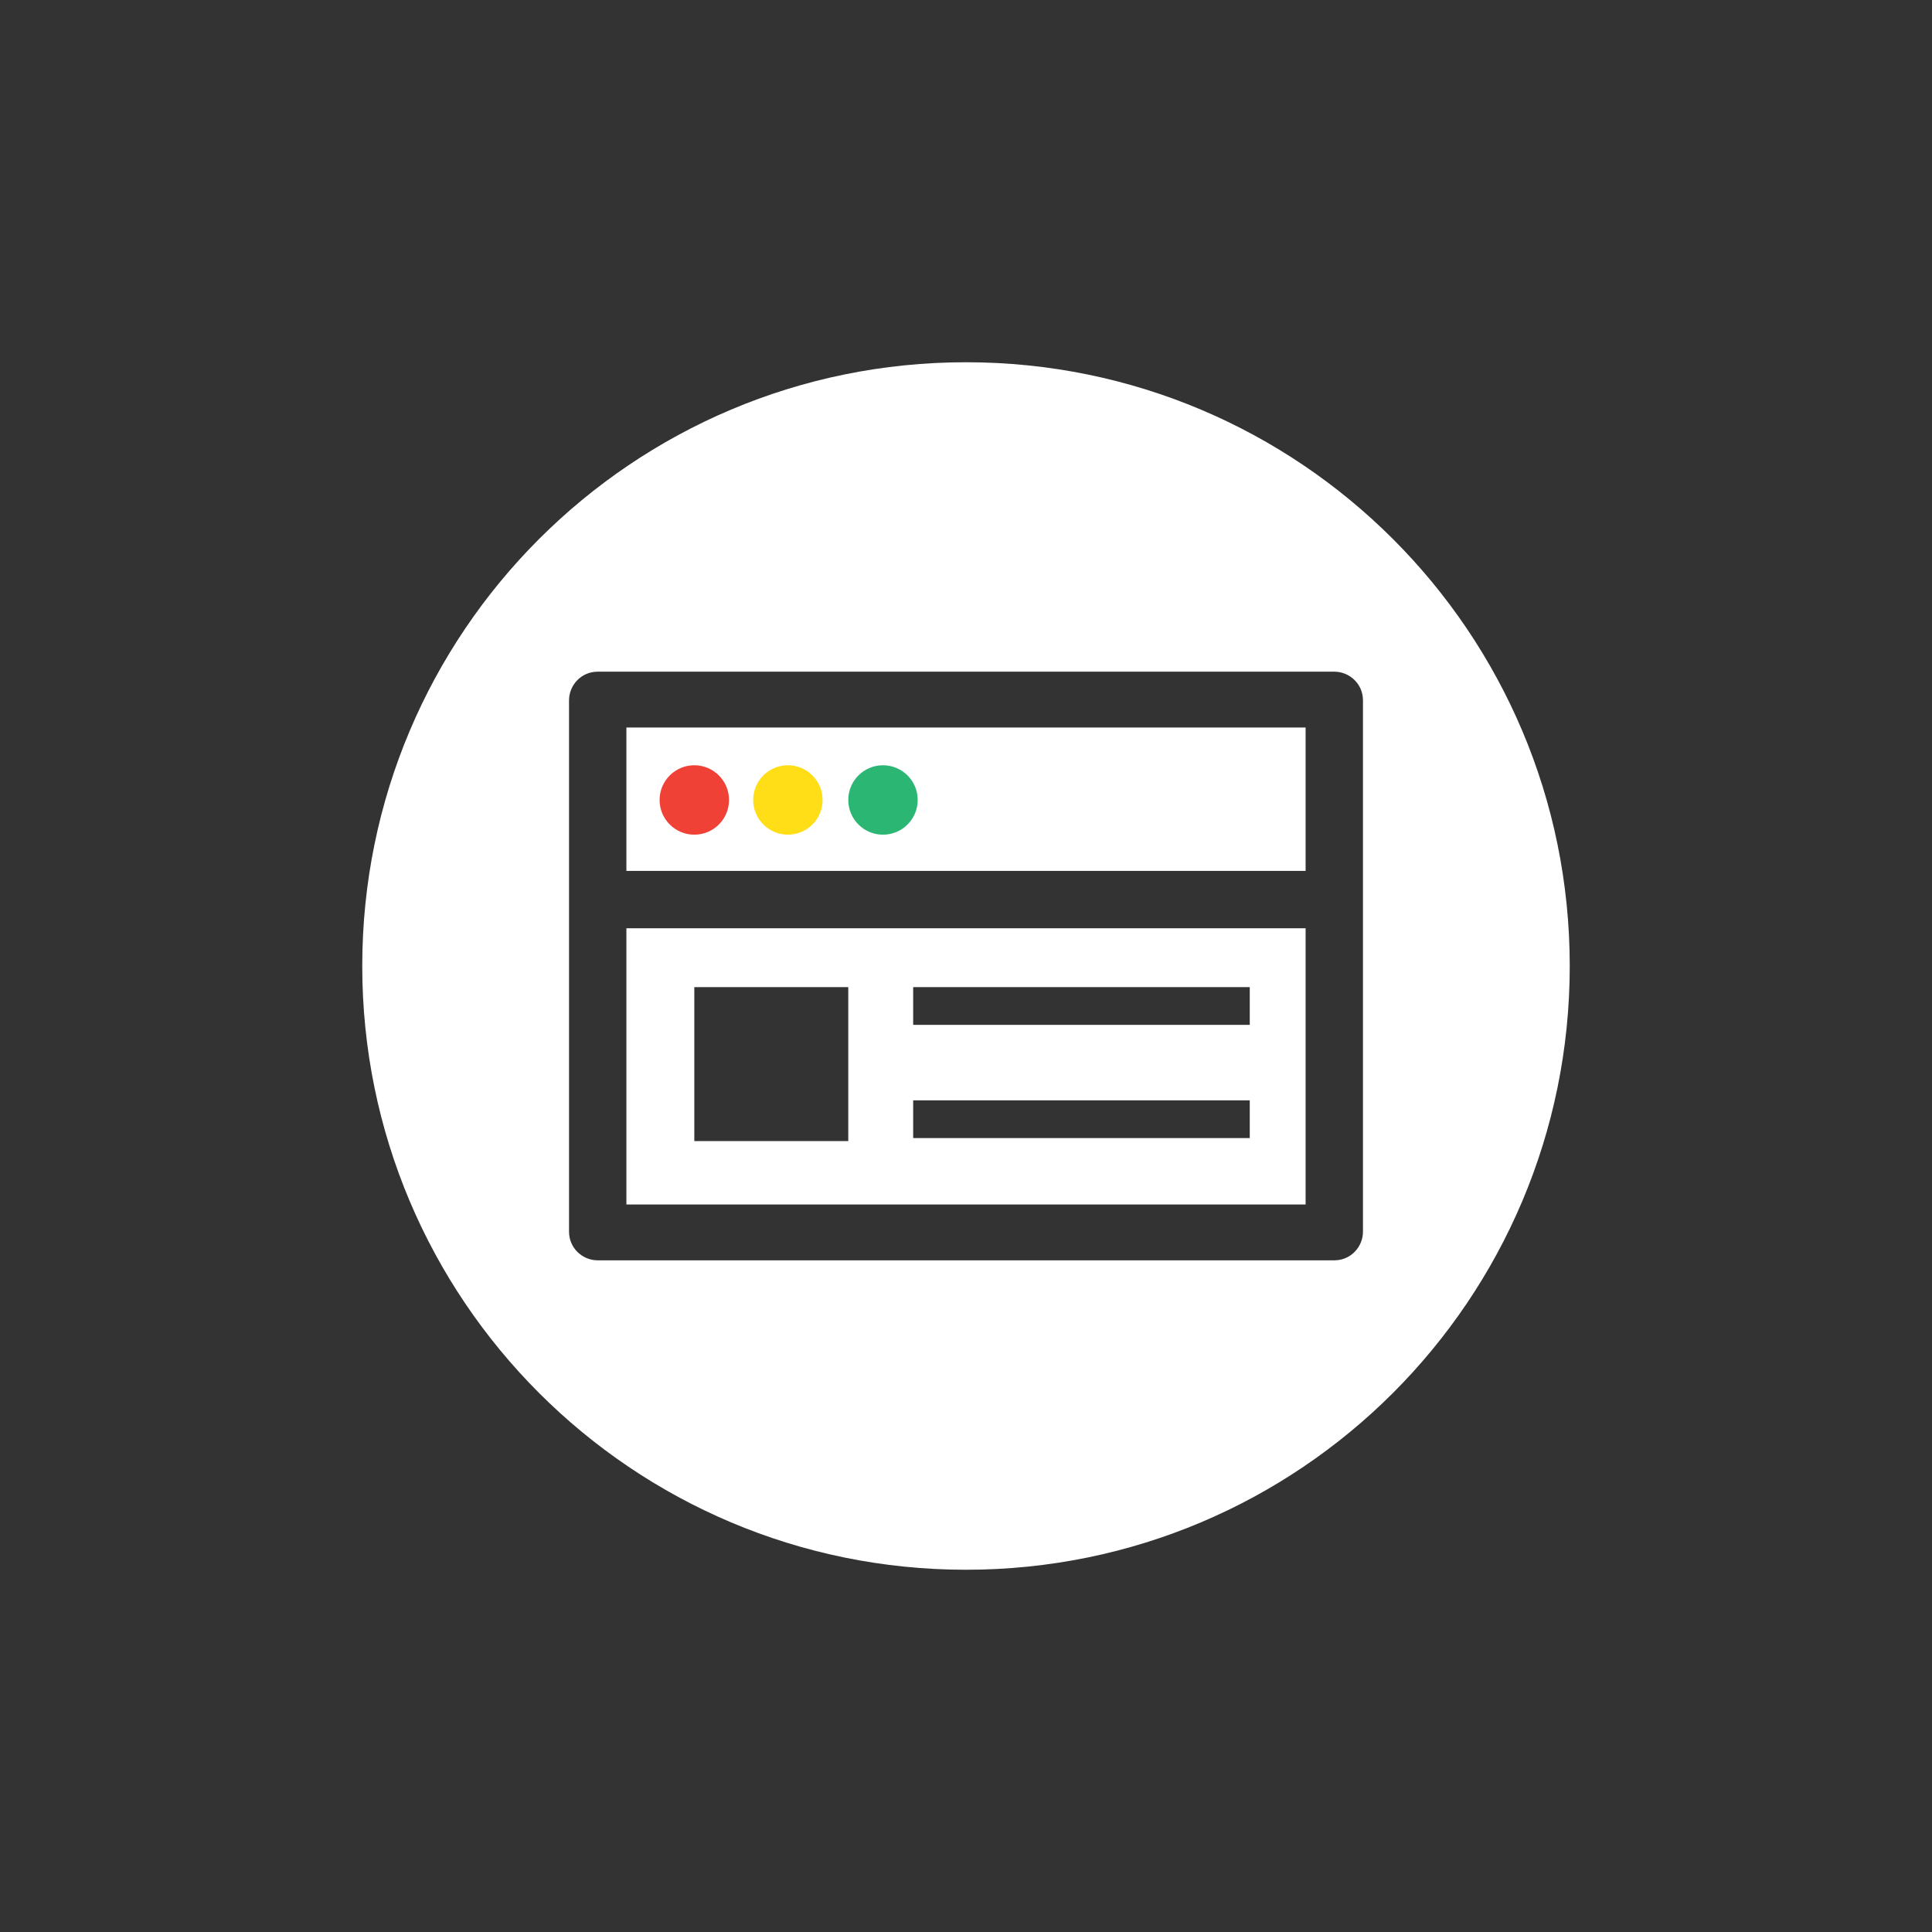 <?xml version="1.0" encoding="utf-8"?>
<!-- Generator: Adobe Illustrator 18.0.0, SVG Export Plug-In . SVG Version: 6.00 Build 0)  -->
<!DOCTYPE svg PUBLIC "-//W3C//DTD SVG 1.1//EN" "http://www.w3.org/Graphics/SVG/1.1/DTD/svg11.dtd">
<svg version="1.1" id="Layer_1" xmlns="http://www.w3.org/2000/svg" xmlns:xlink="http://www.w3.org/1999/xlink" x="0px" y="0px"
	 viewBox="0 0 128 128" enable-background="new 0 0 128 128" xml:space="preserve">
<rect x="0" y="0" width="128" height="128" fill="#333333" stroke="none"/>
<g>
	<g>
		<rect x="41.5" y="48.2" fill="#FFFFFF" width="45" height="9.5"/>
		<path fill="#FFFFFF" d="M41.5,79.8h45V61.5h-45V79.8z M60.5,65.4h22.3v2.5H60.5V65.4z M60.5,72.9h22.3v2.5H60.5V72.9z M46,65.4
			h10.2v10.2H46V65.4z"/>
		<path fill="#FFFFFF" d="M64,24c-22.1,0-40,17.9-40,40c0,22.1,17.9,40,40,40s40-17.9,40-40C104,41.9,86.1,24,64,24z M90.3,81.6
			c0,1-0.8,1.9-1.9,1.9H39.6c-1,0-1.9-0.8-1.9-1.9V46.4c0-1,0.8-1.9,1.9-1.9h48.8c1,0,1.9,0.8,1.9,1.9V81.6z"/>
	</g>
	<circle fill="#EF4136" cx="46" cy="53" r="2.3"/>
	<circle fill="#FFDE17" cx="52.2" cy="53" r="2.3"/>
	<circle fill="#2BB673" cx="58.5" cy="53" r="2.3"/>
</g>
</svg>
